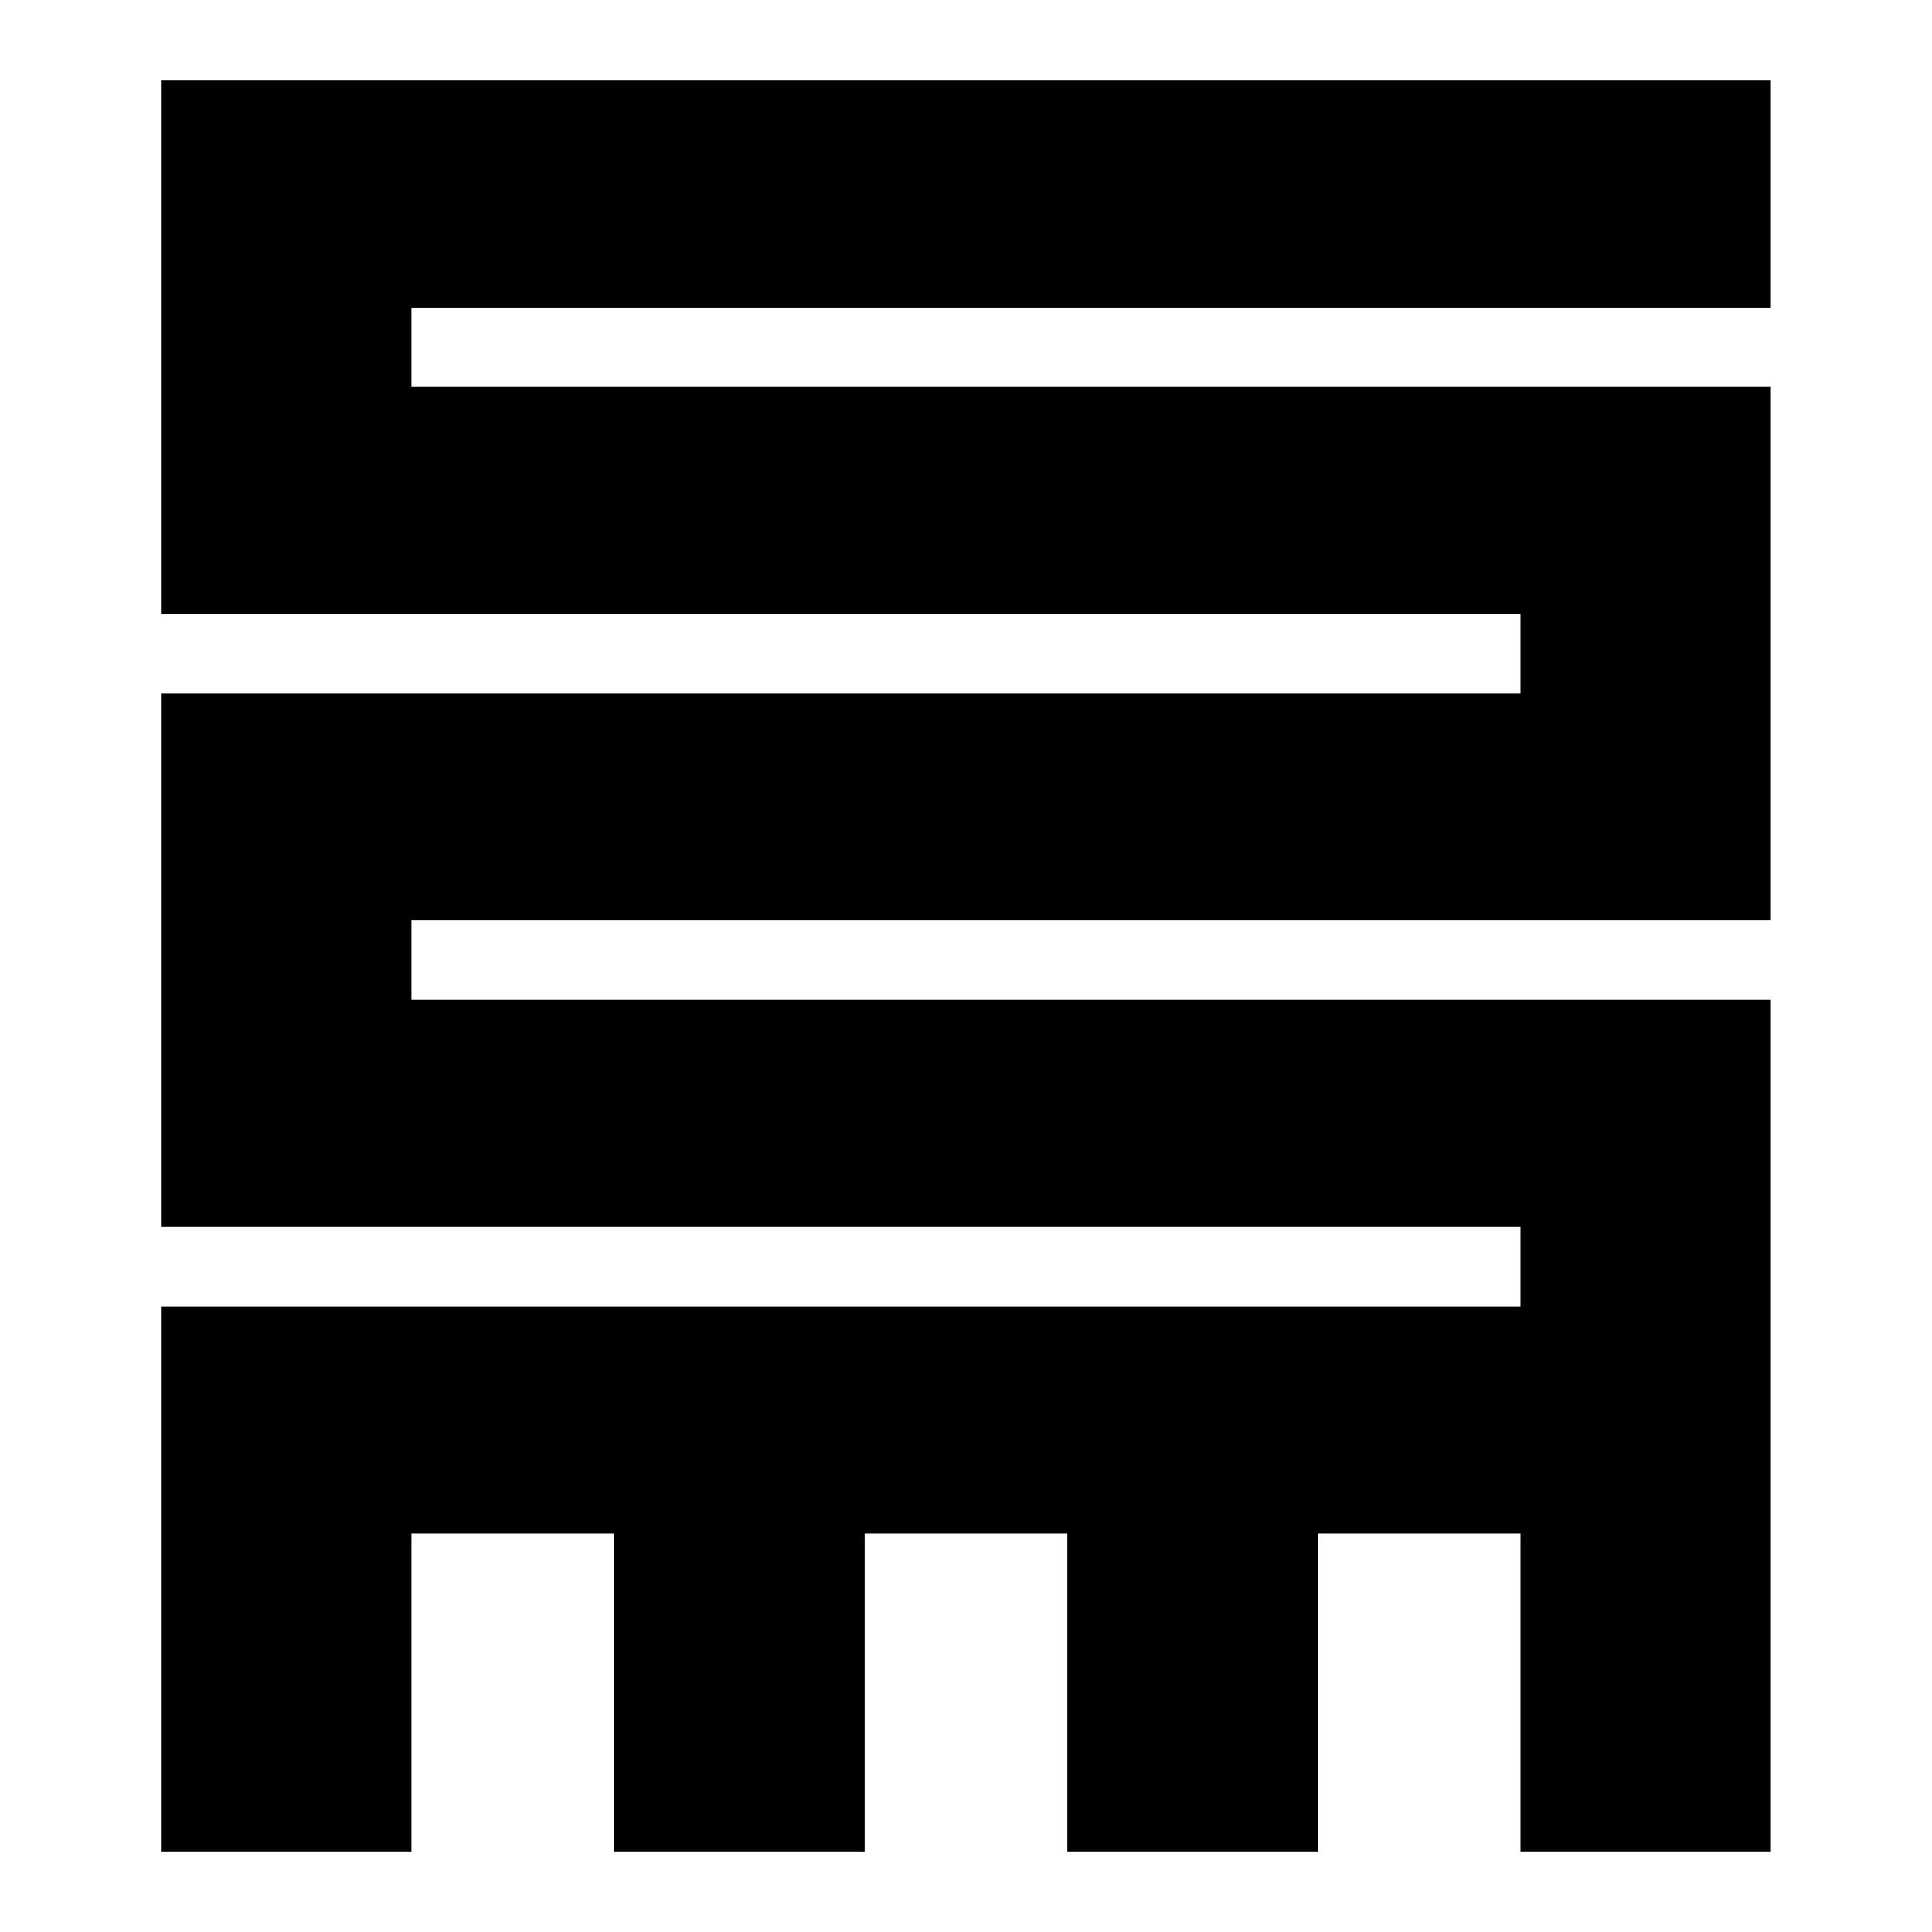 <svg xmlns="http://www.w3.org/2000/svg" width="24" height="24" viewBox="0 0 24 24">
  <g id="nkyimkyim" transform="translate(-89 -119)">
    <rect id="Rectangle_149" data-name="Rectangle 149" width="24" height="24" transform="translate(89 119)" fill="none"/>
    <path id="Path_110" data-name="Path 110" d="M-314.148,38.887h16.888v6.628h-16.888V46.5h16.888V57.08h-3.111V53.131h-2.519V57.08H-306V53.131h-2.518V57.08h-3.112V53.131h-2.518V57.08h-3.112V50.31h16.889v-.987h-16.889V42.695h16.889v-.987h-16.889V35.08h20V37.9h-16.888Z" transform="translate(408.259 84.92)"/>
  </g>
</svg>
